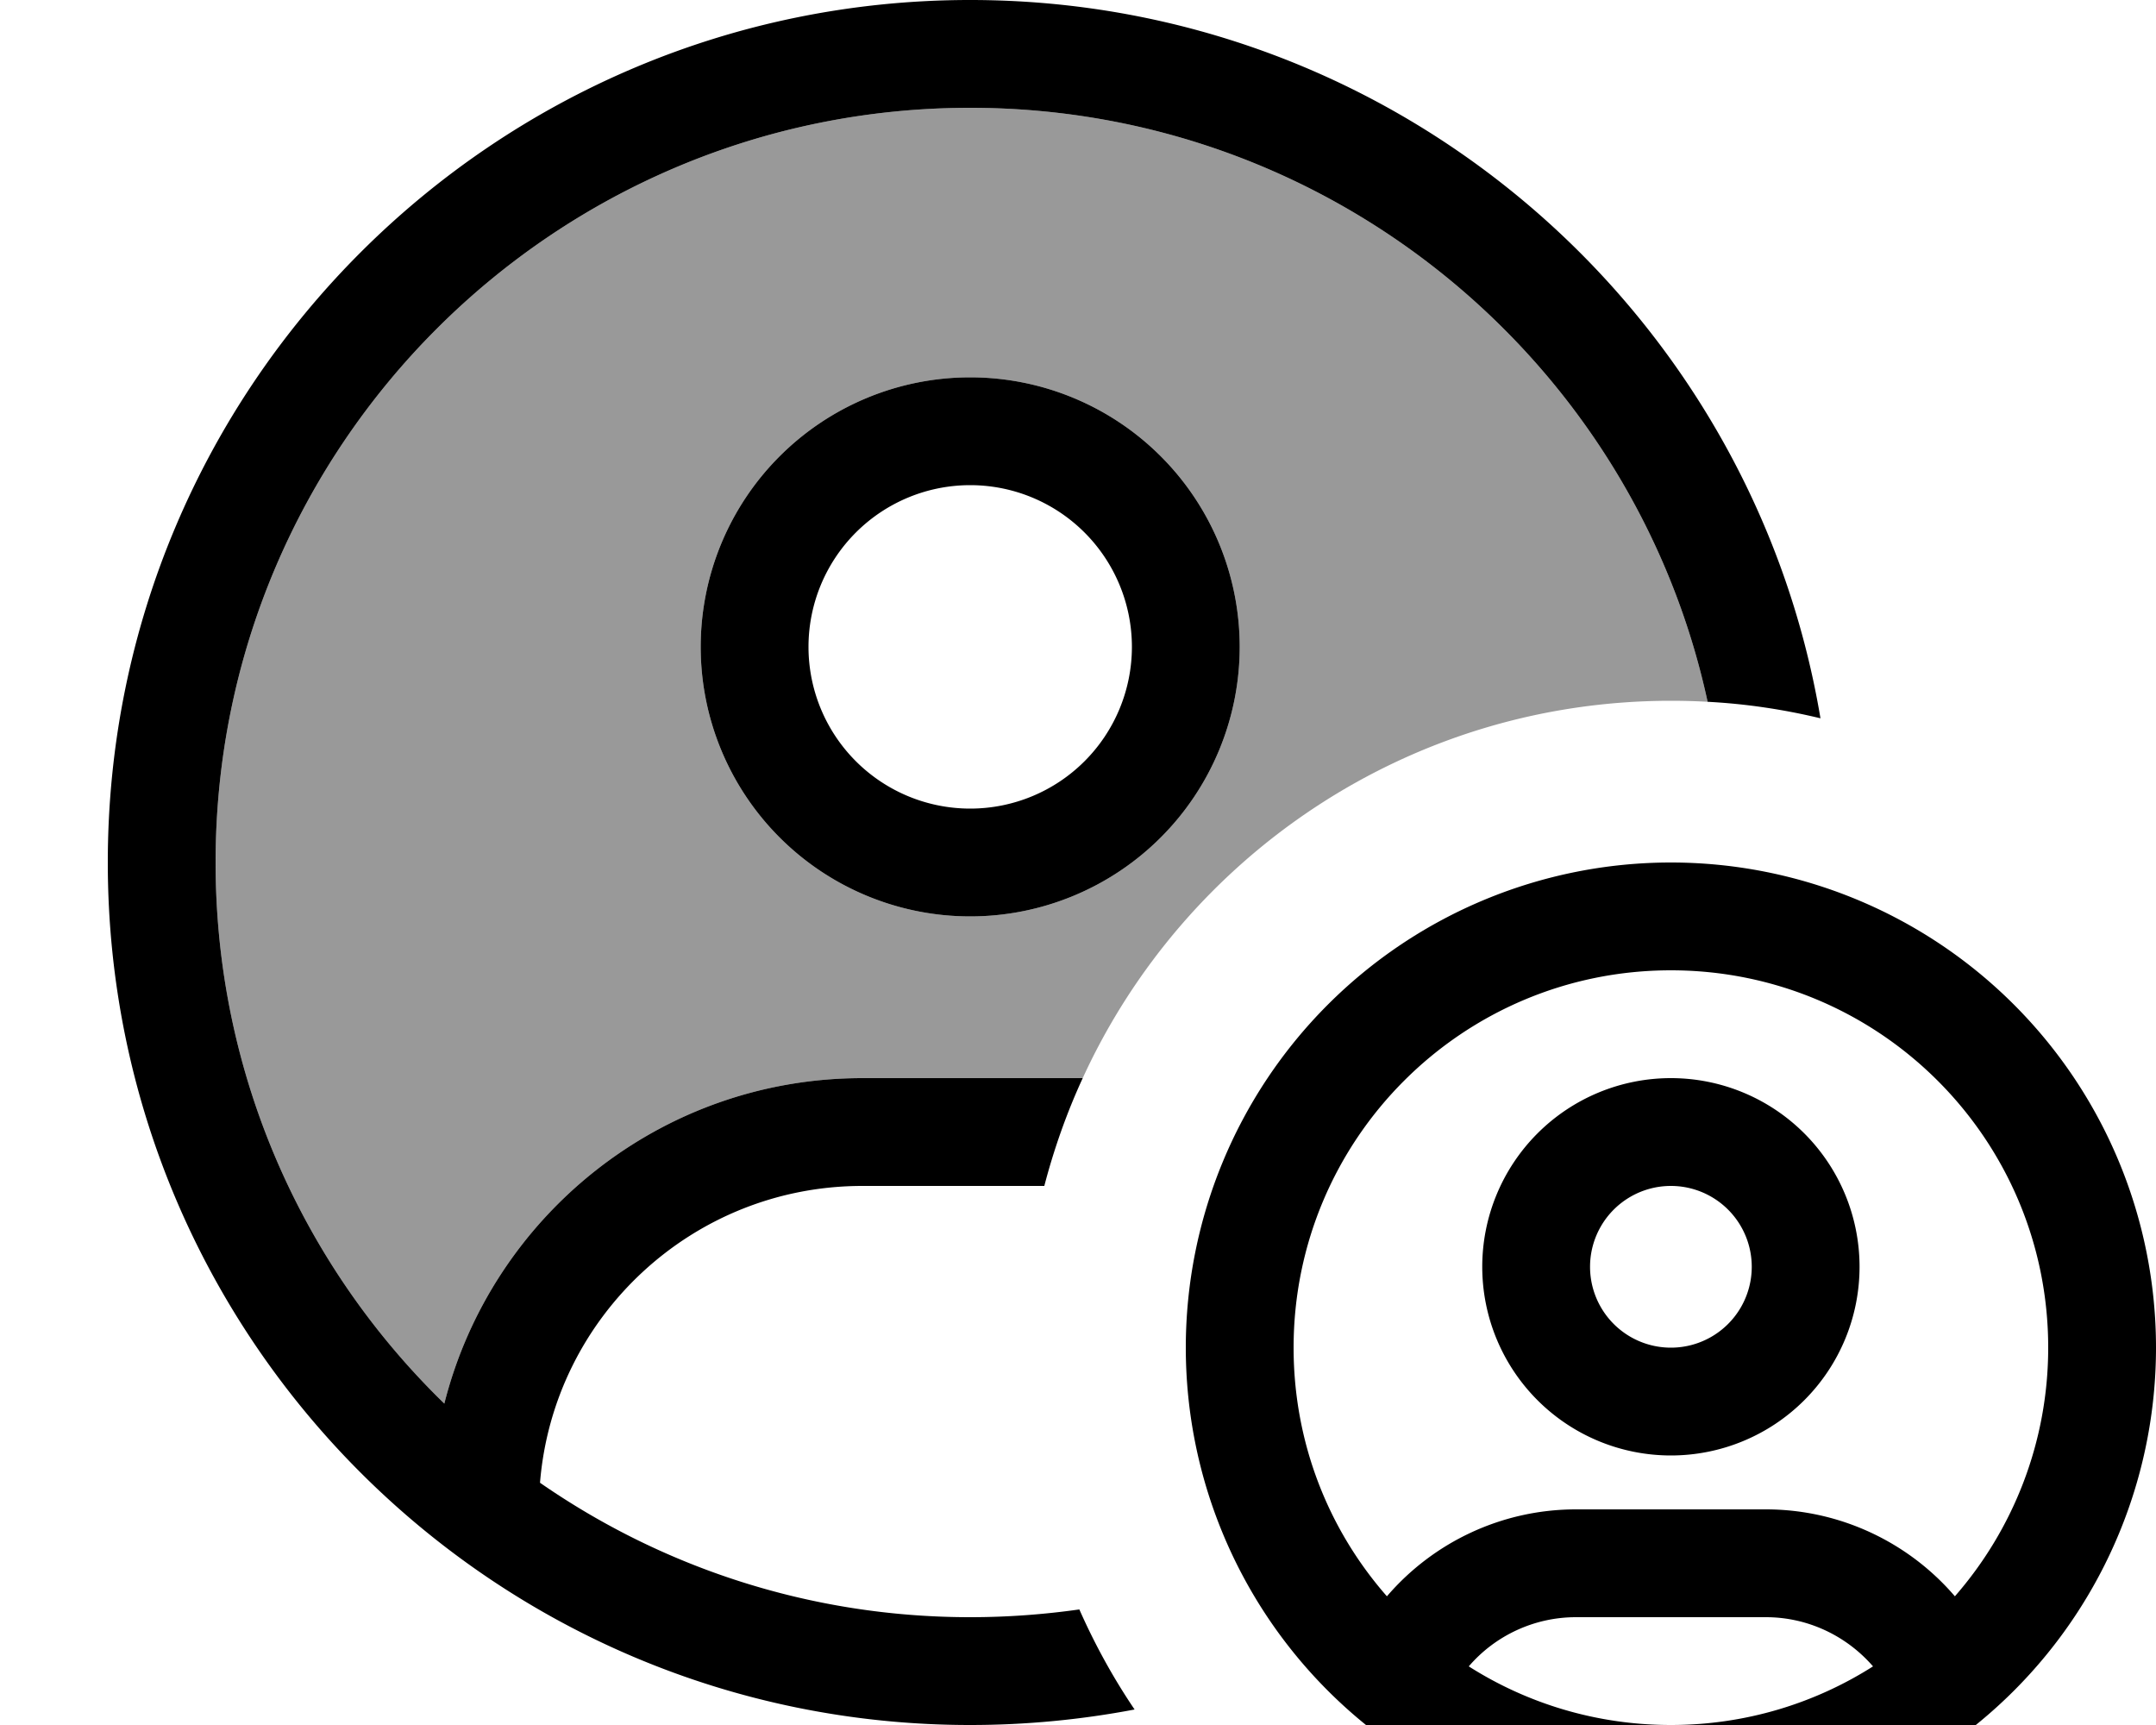 <svg xmlns="http://www.w3.org/2000/svg" viewBox="0 0 640 512"><!--! Font Awesome Pro 7.0.1 by @fontawesome - https://fontawesome.com License - https://fontawesome.com/license (Commercial License) Copyright 2025 Fonticons, Inc. --><path style="fill:currentColor;opacity:.4" d="M64 256c0-123.7 100.3-224 224-224 107.3 0 197.1 75.5 218.9 176.3-3.6-.2-7.2-.3-10.9-.3-77.5 0-144.3 45.9-174.6 112l-1.4 0-64 0C196.1 320 145.9 361.1 131.9 416.6 90 375.9 64 319 64 256zm144-64a80 80 0 1 0 160 0 80 80 0 1 0 -160 0z"/><path style="fill:currentColor;opacity:1" d="M310 352c2.9-11.1 6.7-21.8 11.4-32l-1.4 0-64 0C196.1 320 145.9 361.1 131.9 416.6 90 375.9 64 319 64 256 64 132.3 164.3 32 288 32 395.3 32 485.1 107.5 506.9 208.3 518.4 208.9 529.6 210.6 540.4 213.2 520.1 92.2 414.8 0 288 0 146.6 0 32 114.6 32 256S146.6 512 288 512c16.7 0 33-1.6 48.8-4.6-6.3-9.3-11.8-19.3-16.4-29.7-10.6 1.5-21.4 2.3-32.4 2.3-47.5 0-91.5-14.8-127.7-39.9 4-49.3 45.3-88.1 95.7-88.1l54 0zM288 240a48 48 0 1 1 0-96 48 48 0 1 1 0 96zm-80-48a80 80 0 1 0 160 0 80 80 0 1 0 -160 0zM556 494.6c-17.3 11-37.9 17.4-60 17.4s-42.7-6.4-60-17.4c7.8-9.1 19.4-14.6 31.8-14.6l56.4 0c12.4 0 23.9 5.5 31.8 14.6zm24.3-20.8c-13.8-16.1-34.2-25.8-56.1-25.8l-56.4 0c-21.8 0-42.2 9.6-56.1 25.8-17.3-19.7-27.7-45.5-27.7-73.8 0-61.9 50.1-112 112-112s112 50.1 112 112c0 28.2-10.5 54.1-27.7 73.8zM640 400a144 144 0 1 0 -288 0 144 144 0 1 0 288 0zM496 352a24 24 0 1 1 0 48 24 24 0 1 1 0-48zm0 80a56 56 0 1 0 0-112 56 56 0 1 0 0 112z"/></svg>